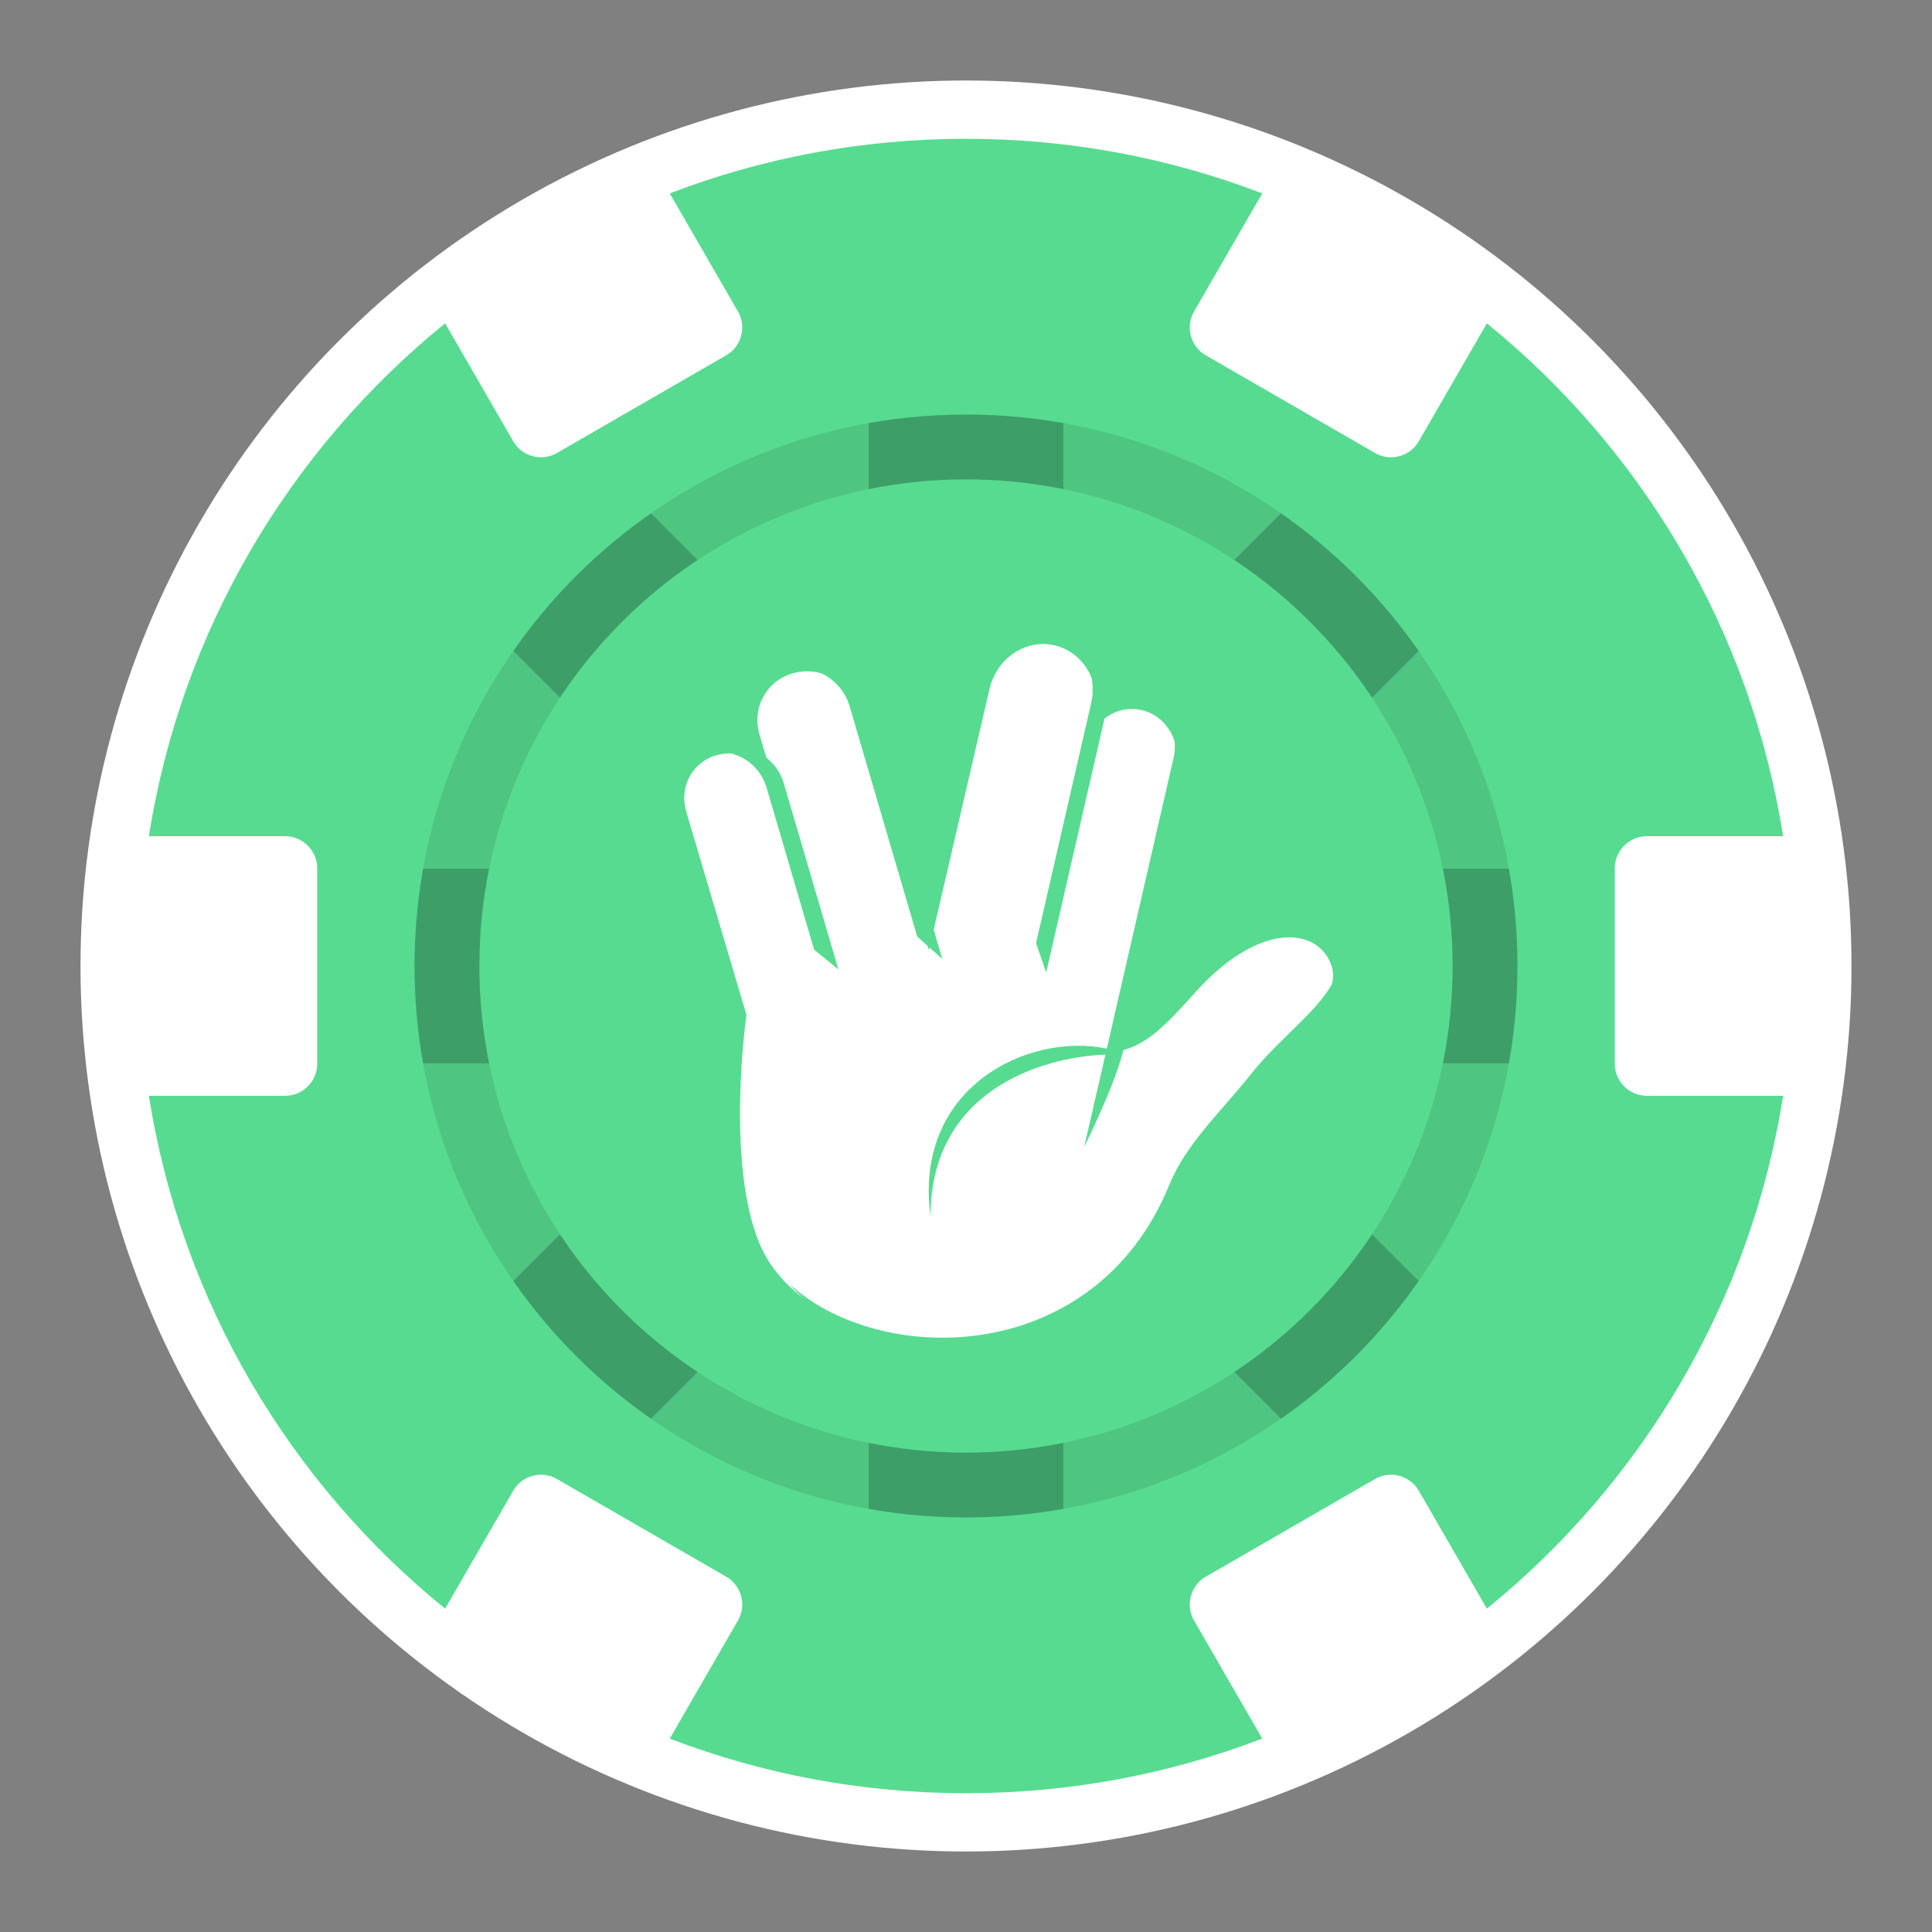 <?xml version="1.0" encoding="UTF-8"?>
<svg width="48px" height="48px" viewBox="0 0 48 48" version="1.1" xmlns="http://www.w3.org/2000/svg" xmlns:xlink="http://www.w3.org/1999/xlink">
    <rect x="0" y="0" width="48" height="48" fill="#808080" stroke="none"/>
    <!-- Generator: Sketch 48.1 (47250) - http://www.bohemiancoding.com/sketch -->
    <title>ic_launcher</title>
    <desc>Created with Sketch.</desc>
    <defs>
        <circle id="path-1" cx="15" cy="15" r="15"></circle>
    </defs>
    <g id="Page-1" stroke="none" stroke-width="1" fill="none" fill-rule="evenodd">
        <g id="ic_launcher">
            <circle id="Oval" fill="#FFFFFF" cx="24" cy="24" r="22"></circle>
            <g id="Group-2" transform="translate(9, 9)">
                <mask id="mask-2" fill="white">
                    <use xlink:href="#path-1"></use>
                </mask>
                <g id="Mask">
                    <use fill="#57DB90" xlink:href="#path-1"></use>
                    <use fill-opacity="0.104" fill="#000000" xlink:href="#path-1"></use>
                </g>
                <path d="M20.837,12.582 L33.94,12.582 L33.94,17.418 L20.837,17.418 L30.103,26.683 L26.683,30.103 L17.418,20.837 L17.418,33.94 L12.582,33.94 L12.582,20.837 L3.317,30.103 L-0.103,26.683 L9.163,17.418 L-3.94,17.418 L-3.94,12.582 L9.163,12.582 L-0.103,3.317 L3.317,-0.103 L12.582,9.163 L12.582,-3.94 L17.418,-3.94 L17.418,9.163 L26.683,-0.103 L30.103,3.317 L20.837,12.582 Z" id="Combined-Shape" fill-opacity="0.2" fill="#000000" mask="url(#mask-2)"></path>
            </g>
            <path d="M11.059,39.967 C7.205,36.84 4.506,32.346 3.699,27.224 L7.09,27.224 C7.515,27.224 7.881,26.87 7.881,26.433 L7.881,21.567 C7.881,21.141 7.527,20.776 7.09,20.776 L3.699,20.776 C4.506,15.654 7.205,11.16 11.059,8.033 L12.753,10.967 C12.966,11.336 13.455,11.475 13.833,11.257 L18.048,8.824 C18.416,8.611 18.555,8.122 18.337,7.744 L16.64,4.805 C18.925,3.928 21.407,3.448 24,3.448 C26.593,3.448 29.075,3.928 31.36,4.805 L29.663,7.744 C29.45,8.112 29.574,8.605 29.952,8.824 L34.167,11.257 C34.535,11.47 35.029,11.346 35.247,10.967 L36.941,8.033 C40.795,11.16 43.494,15.654 44.301,20.776 L40.91,20.776 C40.485,20.776 40.119,21.13 40.119,21.567 L40.119,26.433 C40.119,26.859 40.473,27.224 40.91,27.224 L44.301,27.224 C43.494,32.346 40.795,36.84 36.941,39.967 L35.247,37.033 C35.034,36.664 34.545,36.525 34.167,36.743 L29.952,39.176 C29.584,39.389 29.445,39.878 29.663,40.256 L31.36,43.195 C29.075,44.072 26.593,44.552 24,44.552 C21.407,44.552 18.925,44.072 16.64,43.195 L18.337,40.256 C18.55,39.888 18.426,39.395 18.048,39.176 L13.833,36.743 C13.465,36.53 12.971,36.654 12.753,37.033 L11.059,39.967 Z M24,37.701 C31.567,37.701 37.701,31.567 37.701,24 C37.701,16.433 31.567,10.299 24,10.299 C16.433,10.299 10.299,16.433 10.299,24 C10.299,31.567 16.433,37.701 24,37.701 Z M24,36.09 C17.323,36.09 11.91,30.677 11.91,24 C11.91,17.323 17.323,11.91 24,11.91 C30.677,11.91 36.09,17.323 36.09,24 C36.09,30.677 30.677,36.09 24,36.09 Z" id="Colored" fill="#57DB90"></path>
            <path d="M27.498,26.053 C25.563,25.64 22.682,27.007 23.118,30.222 C23.118,27.119 25.846,26.262 27.464,26.202 L26.936,28.498 C26.936,28.498 27.669,27.021 27.89,26.168 C27.891,26.167 27.892,26.167 27.892,26.167 C27.891,26.167 27.891,26.167 27.89,26.167 C27.897,26.14 27.903,26.114 27.909,26.089 C28.507,25.926 28.945,25.497 29.703,24.649 C31.159,23.022 32.586,22.978 33.029,23.865 C33.123,24.055 33.14,24.243 33.098,24.431 C32.741,25.121 31.764,25.825 31.111,26.648 C30.338,27.623 29.475,28.398 29.05,29.439 C27.194,33.98 21.848,33.974 19.597,31.886 C19.711,32.019 19.837,32.144 19.973,32.263 C19.488,31.898 19.11,31.45 18.888,30.938 C18.013,28.92 18.545,25.214 18.545,25.214 L17.05,20.167 C16.867,19.548 17.202,18.92 17.826,18.757 C17.938,18.727 18.051,18.715 18.161,18.719 C18.572,18.818 18.919,19.136 19.047,19.573 L20.226,23.593 L20.83,24.086 L19.473,19.461 C19.396,19.199 19.241,18.98 19.04,18.824 L18.869,18.244 C18.772,17.928 18.81,17.586 18.972,17.298 C19.133,17.01 19.406,16.802 19.725,16.721 L19.729,16.72 C19.96,16.659 20.195,16.667 20.412,16.73 C20.738,16.887 21,17.176 21.109,17.548 L22.787,23.266 L23.044,23.497 L23.078,23.611 L23.094,23.542 L23.41,23.824 L23.197,23.099 L24.583,17.122 C24.762,16.35 25.491,15.862 26.209,16.035 C26.637,16.137 26.965,16.45 27.123,16.85 C27.16,17.052 27.157,17.266 27.107,17.481 L25.74,23.433 L25.817,23.654 L25.517,24.945 L25.817,23.654 L25.992,24.163 L27.441,17.854 C27.701,17.651 28.037,17.563 28.37,17.643 L28.376,17.645 C28.77,17.739 29.064,18.044 29.182,18.419 C29.196,18.555 29.188,18.695 29.156,18.834 L27.498,26.053 Z" id="Hand" fill="#FFFFFF" fill-rule="nonzero"></path>
        </g>
    </g>
</svg>